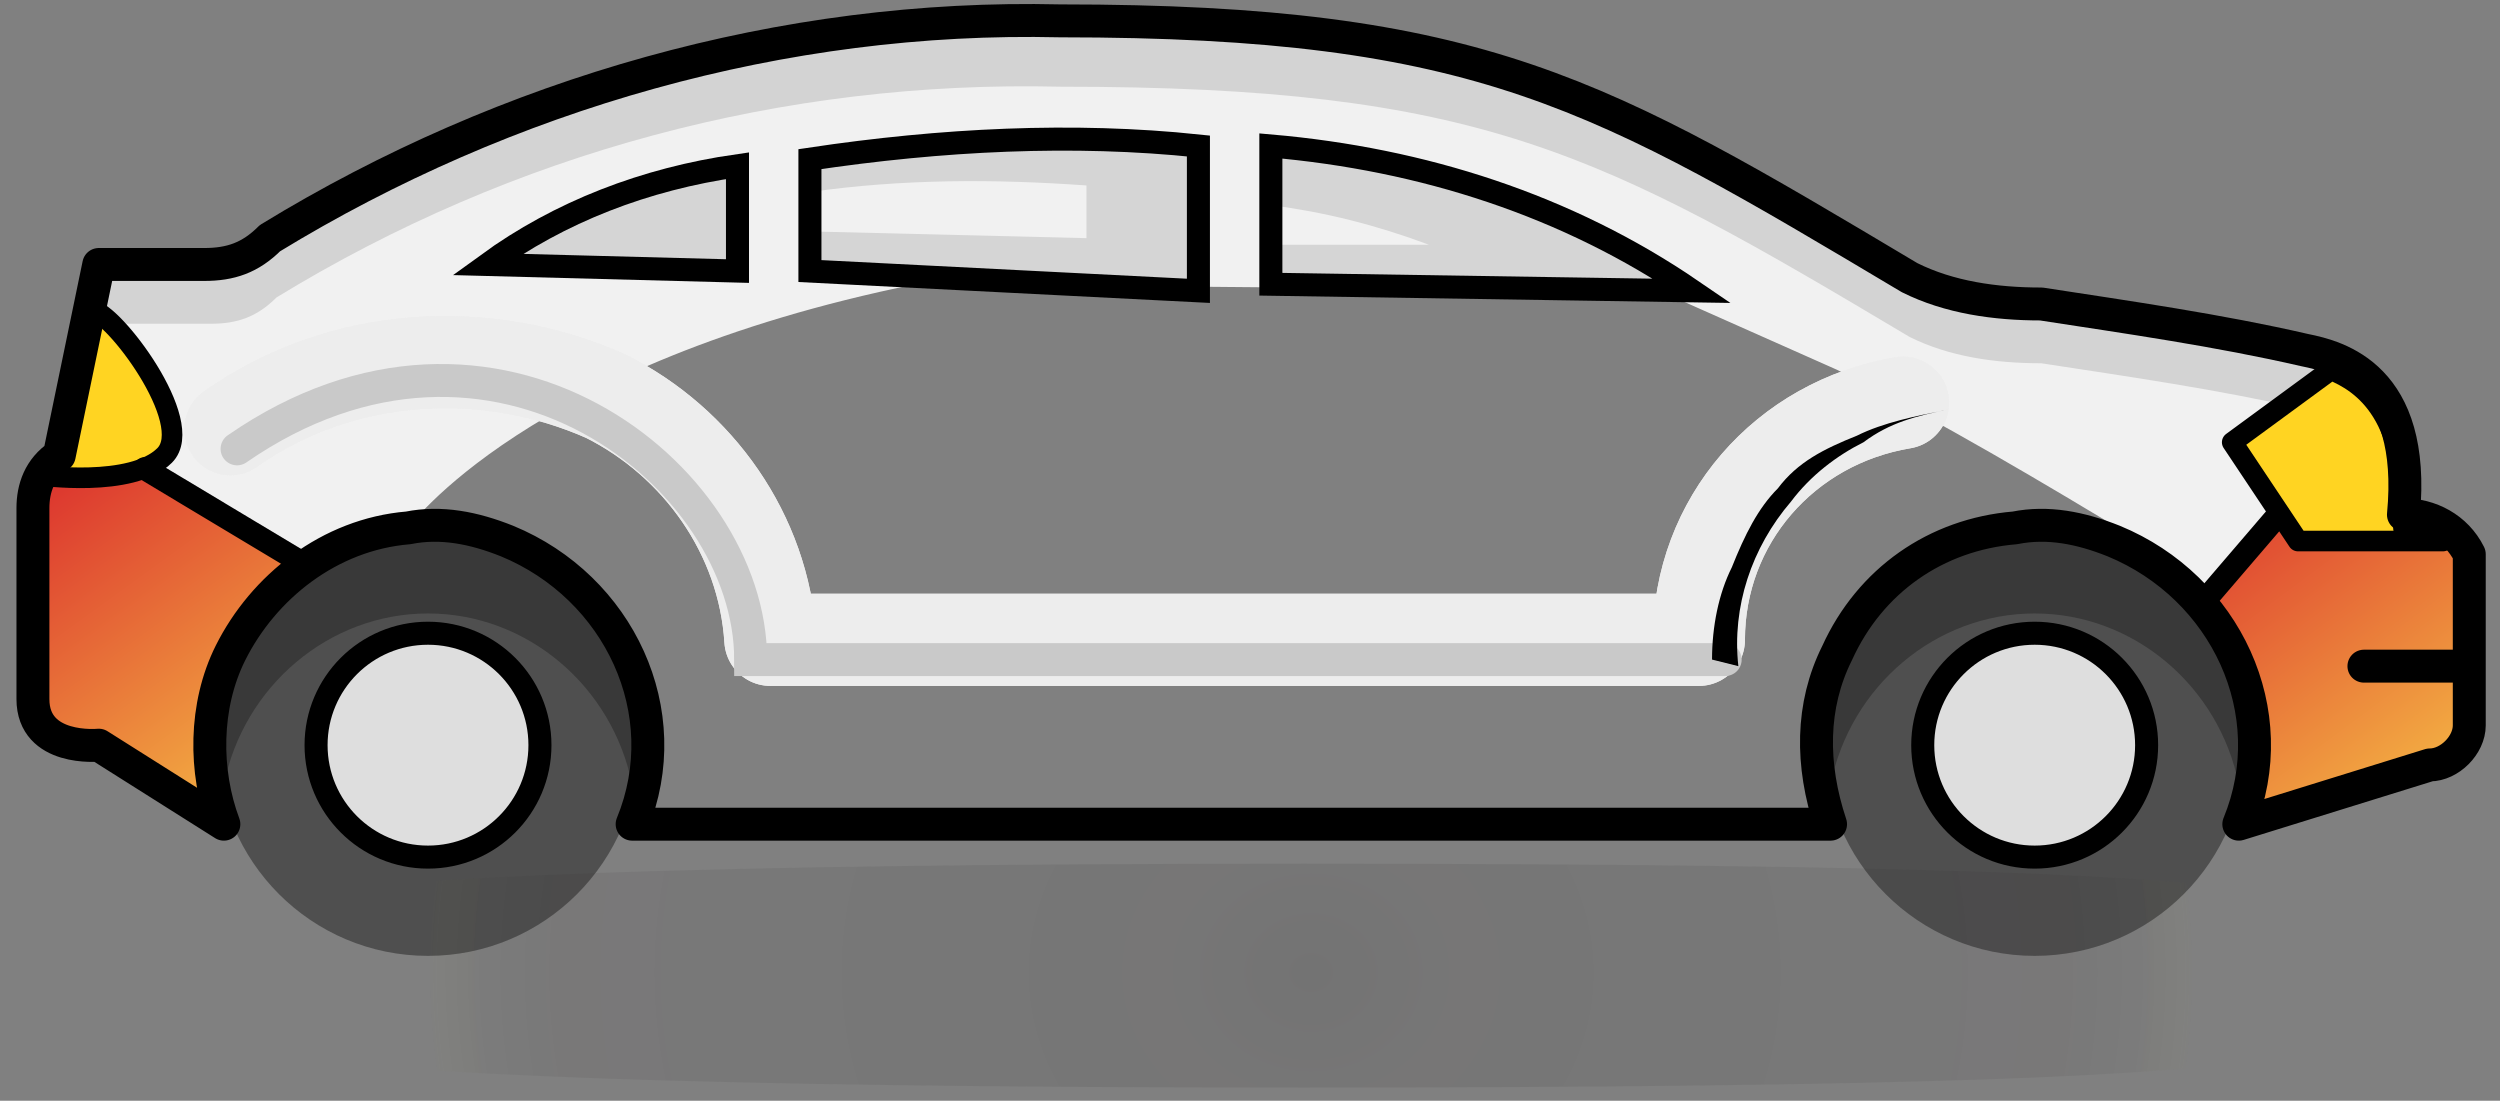 <?xml version="1.0" encoding="UTF-8"?>
<svg width="134px" height="59px" viewBox="0 0 134 59" version="1.1" xmlns="http://www.w3.org/2000/svg" xmlns:xlink="http://www.w3.org/1999/xlink">
    <rect x="0" y="0" width="134" height="59" fill="#808080" stroke="none"/>
    <!-- Generator: Sketch 64 (93537) - https://sketch.com -->
    <title>ola-prime-sedan-active 2</title>
    <desc>Created with Sketch.</desc>
    <defs>
        <linearGradient x1="93.588%" y1="100%" x2="27.155%" y2="-11.128%" id="linearGradient-1">
            <stop stop-color="#F6BE45" offset="0%"></stop>
            <stop stop-color="#DC332E" offset="100%"></stop>
            <stop stop-color="#DC332E" offset="100%"></stop>
        </linearGradient>
        <linearGradient x1="91.959%" y1="100%" x2="28.009%" y2="-11.128%" id="linearGradient-2">
            <stop stop-color="#F6BE45" offset="0%"></stop>
            <stop stop-color="#DC332E" offset="100%"></stop>
            <stop stop-color="#DC332E" offset="100%"></stop>
        </linearGradient>
        <radialGradient cx="50.328%" cy="48.6%" fx="50.328%" fy="48.6%" r="349.897%" gradientTransform="translate(0.503,0.486),scale(0.102,1),translate(-0.503,-0.486)" id="radialGradient-3">
            <stop stop-color="#000000" stop-opacity="0.2" offset="0%"></stop>
            <stop stop-color="#231F20" stop-opacity="0.2" offset="16%"></stop>
            <stop stop-color="#231F20" stop-opacity="0.15" offset="85%"></stop>
            <stop stop-color="#231F20" stop-opacity="0.1" offset="94%"></stop>
            <stop stop-color="#8C8E24" stop-opacity="0.04" offset="99%"></stop>
            <stop stop-color="#CFD527" stop-opacity="0" offset="100%"></stop>
        </radialGradient>
    </defs>
    <g id="Page-1" stroke="none" stroke-width="1" fill="none" fill-rule="evenodd">
        <g id="Artboard" transform="translate(-2071, -1875)">
            <g id="ola-prime-sedan-active-2" transform="translate(2072, 1876)">
                <g id="ola-prime-sedan-active">
                    <path d="M48.059,14.235 L87.941,14.588 L97.471,18.824 C103.118,21.647 108.412,24.824 113.706,28 C119,30.824 121.471,37.176 119,42.471 L129.235,40.353 C130.294,40.353 131.353,39.294 131.353,38.235 L131.353,29.059 C130.647,27.647 129.235,26.941 127.824,26.941 C128.529,19.176 124.294,18.471 122.529,18.118 C117.941,17.059 113,16.353 108.412,15.647 C105.941,15.647 103.471,14.941 101.353,14.235 C85.118,4.353 78.412,0.471 55.824,0.471 C41,0.118 26.176,4.353 13.471,12.118 C12.412,12.824 11.353,13.529 9.941,13.529 L4.294,13.529 L2.176,23.765 C1.824,24.118 1.471,24.118 1.118,24.471 C3.941,28.706 8.529,31.176 13.471,31.176 C15.235,29.059 18.059,27.647 20.882,27.294 C20.882,27.294 27.235,18.471 48.059,14.235 L48.059,14.235 Z" id="Path" fill="#F1F1F1" fill-rule="nonzero"></path>
                    <path d="M131.353,29.412 C130.647,28 129.235,27.294 127.824,27.294 L127.824,24.471 C125.706,25.176 123.588,26.235 121.824,27.647 L120.765,26.235 L116.529,31.176 C119.353,34.353 120.059,38.941 118.294,42.824 L128.529,40.706 C129.588,40.706 130.647,39.647 130.647,38.588 L131.353,29.412 L131.353,29.412 Z" id="Path" fill="url(#linearGradient-1)"></path>
                    <circle id="Oval" fill="#4F4F4F" fill-rule="nonzero" cx="21.941" cy="38.941" r="11.294"></circle>
                    <path d="M21.941,31.882 C27.235,31.882 31.824,35.765 32.882,41.059 C33.941,35.059 30.059,29.059 24.059,28 C18.059,26.941 12.059,30.824 11,36.824 C10.647,38.235 10.647,39.647 11,41.059 C12.059,35.765 16.647,31.882 21.941,31.882 Z" id="Path" fill="#393939" fill-rule="nonzero"></path>
                    <circle id="Oval" stroke="#000000" stroke-width="1.235" fill="#DEDEDE" fill-rule="nonzero" stroke-linejoin="round" cx="21.941" cy="38.941" r="6"></circle>
                    <circle id="Oval" fill="#4F4F4F" fill-rule="nonzero" cx="108.059" cy="38.941" r="11.294"></circle>
                    <path d="M108.059,31.882 C113.353,31.882 117.941,35.765 119,41.059 C120.059,35.059 116.176,29.059 110.176,28 C104.176,26.941 98.176,30.824 97.118,36.824 C96.765,38.235 96.765,39.647 97.118,41.059 C98.176,35.765 102.765,31.882 108.059,31.882 L108.059,31.882 Z" id="Path" fill="#393939" fill-rule="nonzero"></path>
                    <circle id="Oval" stroke="#000000" stroke-width="1.235" fill="#DEDEDE" fill-rule="nonzero" stroke-linejoin="round" cx="108.059" cy="38.941" r="6"></circle>
                    <path d="M127.824,27.294 C128.529,19.529 124.294,18.824 122.529,18.471 C117.941,17.412 113,16.706 108.412,16 C105.941,16 103.471,15.294 101.353,14.588 C85.118,4.706 78.412,0.824 55.824,0.824 C40.647,0.471 26.176,4.706 13.118,12.471 C12.059,13.176 11,13.882 9.588,13.882 L4.294,13.882 L4.647,16.353 L10.294,16.353 C11.706,16.353 12.765,16 13.824,14.941 C26.529,7.176 41,3.294 55.824,3.647 C78.412,3.647 84.765,7.176 101.353,17.059 C103.471,18.118 105.941,18.471 108.412,18.471 C113,19.176 117.941,19.882 122.529,20.941 C124.294,21.294 127.824,27.294 127.824,27.294 Z" id="Path" fill="#D3D3D3" fill-rule="nonzero"></path>
                    <path d="M127.824,27.294 C128.176,21.294 125.706,19.529 123.941,18.824 L118.647,22.706 L122.176,28 L129.941,28 C129.235,27.647 128.529,27.294 127.824,27.294 Z" id="Path" stroke="#000000" stroke-width="1.105" fill="#FFD422" fill-rule="nonzero" stroke-linejoin="round"></path>
                    <path d="M15.588,29.412 L6.765,24.118 L1.118,24.471 C0.765,25.176 0.765,25.882 0.765,26.235 L0.765,36.118 C0.765,38.941 4.294,38.588 4.294,38.588 L11,42.824 C9.941,40.353 9.941,36.824 11.353,34 C12.412,32.235 13.824,30.471 15.588,29.412 Z" id="Path" fill="url(#linearGradient-2)"></path>
                    <path d="M1.118,24.471 C1.118,24.471 6.059,25.176 7.824,23.412 C9.588,21.647 5,15.647 3.941,15.647" id="Path" stroke="#000000" stroke-width="1.105" fill="#FFD422" fill-rule="nonzero" stroke-linejoin="round"></path>
                    <path d="M4.294,38.941 C4.294,38.941 0.765,39.294 0.765,36.471 L0.765,26.235 C0.765,25.176 1.118,24.118 2.176,23.412 L4.294,13.176 L9.941,13.176 C11.353,13.176 12.412,12.824 13.471,11.765 C26.176,4 41,-0.235 55.824,0.118 C78.412,0.118 84.765,4 101.353,13.882 C103.471,14.941 105.941,15.294 108.412,15.294 C113,16 117.941,16.706 122.529,17.765 C124.294,18.118 128.529,19.176 127.824,26.588 C129.235,26.588 130.647,27.294 131.353,28.706 L131.353,37.882 C131.353,38.941 130.294,40 129.235,40 L119,43.176 C121.471,37.176 118.294,30.471 112.294,28 C110.529,27.294 108.765,26.941 107,27.294 C102.765,27.647 99.235,30.118 97.471,34 C96.059,36.824 96.059,40 97.118,43.176 L32.882,43.176 C35.353,37.176 32.176,30.471 26.176,28 C24.412,27.294 22.647,26.941 20.882,27.294 C16.647,27.647 13.118,30.471 11.353,34 C9.941,36.824 9.941,40.353 11,43.176 L4.294,38.941 Z" id="Path" stroke="#000000" stroke-width="1.765" stroke-linejoin="round"></path>
                    <path d="M11.353,22 C17.353,17.765 25.118,17.412 31.471,20.235 C36.412,22.706 39.941,27.647 40.294,33.294 L90.059,33.294 C90.059,26.941 94.647,21.647 101,20.588" id="Path" stroke="#EDEDED" stroke-width="4.941" stroke-linecap="round" stroke-linejoin="round"></path>
                    <path d="M11.353,22 C17.353,17.765 25.118,17.412 31.471,20.235 C36.412,22.706 39.941,27.647 40.294,33.294 L90.059,33.294 C90.059,26.941 94.647,21.647 101,20.588" id="Path-Copy-10" stroke="#EDEDED" stroke-width="4.941" stroke-linecap="round" stroke-linejoin="round"></path>
                    <path d="M11.706,23.059 C25.471,13.529 39.235,24.471 39.235,34.353 L91.471,34.353" id="Path" stroke="#C9C9C9" stroke-width="1.765" stroke-linecap="round"></path>
                    <path d="M42.412,7.176 L42.412,9.294 C47.353,8.588 52.294,8.588 57.235,8.941 L57.235,11.765 L42.765,11.412 L42.765,13.529 L63.588,14.235 L63.588,6.471 C56.529,6.118 49.471,6.118 42.412,7.176 L42.412,7.176 Z" id="Path" fill="#D5D5D5" fill-rule="nonzero"></path>
                    <path d="M90.765,34.353 C90.765,32.588 91.118,30.824 91.824,29.412 C92.529,27.647 93.235,26.235 94.294,25.176 C95.353,23.765 96.765,23.059 98.529,22.353 C99.941,21.647 101.706,21.294 103.471,20.941 C101.706,21.294 100.294,21.647 98.882,22.706 C97.471,23.412 96.059,24.471 95,25.882 C92.882,28.353 91.824,31.529 92.176,34.706 L90.765,34.353 L90.765,34.353 Z" id="Path" fill="#000000" fill-rule="nonzero"></path>
                    <line x1="131" y1="34.706" x2="125.706" y2="34.706" id="Path" stroke="#000000" stroke-width="1.765" stroke-linecap="round" stroke-linejoin="round"></line>
                    <path d="M38.529,13.529 L38.529,7.882 C33.588,8.588 29,10.353 25.118,13.176 L38.529,13.529 Z" id="Path" stroke="#000000" stroke-width="1.235" fill="#D5D5D5" fill-rule="nonzero"></path>
                    <path d="M67.118,6.824 L67.118,10 C69.941,10.353 72.765,11.059 75.588,12.118 L67.118,12.118 L67.118,14.235 L89.706,14.588 C83,10 75.235,7.529 67.118,6.824 L67.118,6.824 Z" id="Path" fill="#D5D5D5" fill-rule="nonzero"></path>
                    <path d="M42.412,13.529 L42.412,7.529 C49.471,6.471 56.529,6.118 63.235,6.824 L63.235,14.588 L42.412,13.529 L42.412,13.529 Z M67.118,14.235 L67.118,6.824 C75.235,7.529 83,10 89.706,14.588 L67.118,14.235 L67.118,14.235 Z" id="Shape" stroke="#000000" stroke-width="1.235"></path>
                    <path d="M15.588,29.412 L6.765,24.118 M121.118,26.588 L116.882,31.529" id="Shape" stroke="#000000" stroke-width="1.235" stroke-linecap="round" stroke-linejoin="round"></path>
                    <path d="M123.941,51.294 C123.941,54.824 135.235,57.294 68.882,57.294 C2.529,57.294 7.118,54.471 7.118,51.294 C7.118,48.118 2.529,45.294 68.882,45.294 C135.235,45.294 123.941,47.765 123.941,51.294 L123.941,51.294 Z" id="Path" fill="url(#radialGradient-3)" fill-rule="nonzero" opacity="0.51"></path>
                </g>
            </g>
        </g>
    </g>
</svg>